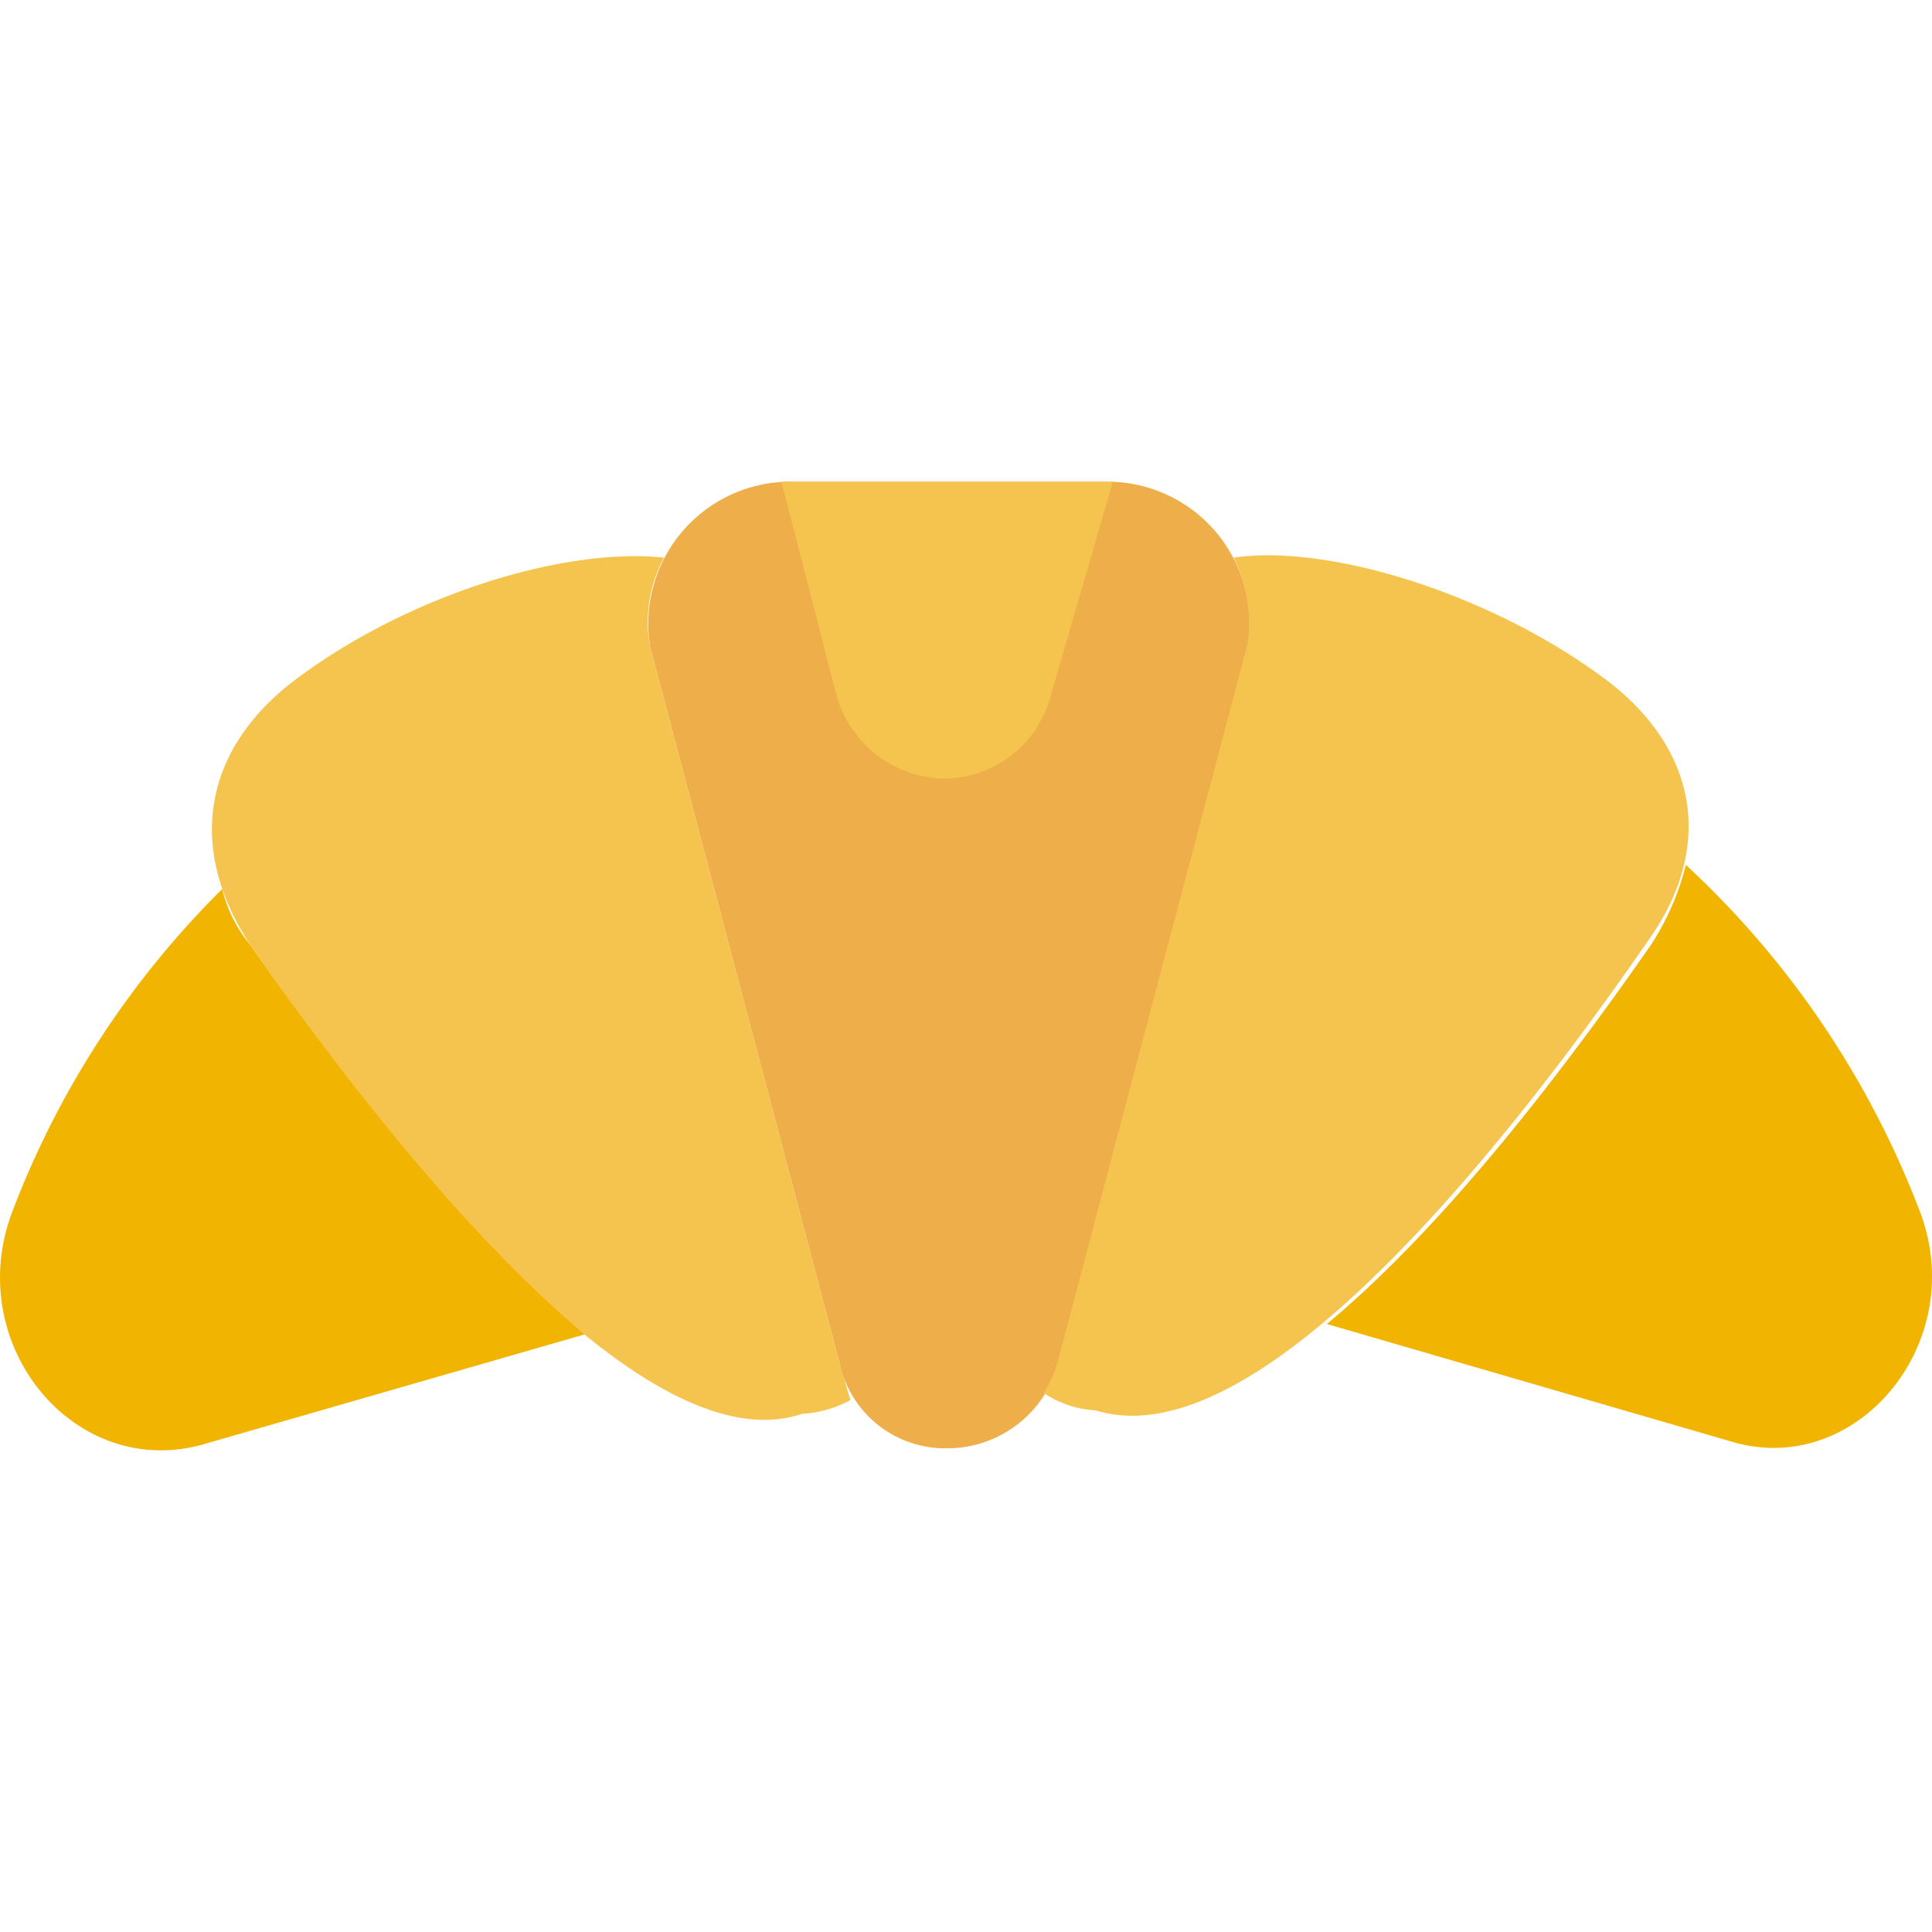 <svg xmlns="http://www.w3.org/2000/svg" xmlns:xlink="http://www.w3.org/1999/xlink" width="96" height="96" viewBox="0 0 96 96">
  <defs>
    <clipPath id="clip-path">
      <rect id="Bildschirmfoto_2019-06-16_um_17.29.45" data-name="Bildschirmfoto 2019-06-16 um 17.29.45" width="96" height="96" rx="8" fill="#10182f"/>
    </clipPath>
  </defs>
  <g id="Gruppe_maskieren_23" data-name="Gruppe maskieren 23" clip-path="url(#clip-path)">
    <g id="icon_croissant" transform="translate(0 23.935)">
      <path id="Pfad_976" data-name="Pfad 976" d="M47.173,48.03h0a5.363,5.363,0,0,1-5.318-4.117L32.42,8.234A7.062,7.062,0,0,1,39.282,0H55.235A7.062,7.062,0,0,1,62.1,8.234l-9.435,35.68A5.712,5.712,0,0,1,47.173,48.03Z" transform="translate(-0.11)" fill="#eeaf4b"/>
      <path id="Pfad_977" data-name="Pfad 977" d="M79.593,9.606C73.932,5.489,66.042,3.088,61.41,3.774A7.357,7.357,0,0,1,62.1,8.062l-9.435,35.68a6.093,6.093,0,0,1-.686,1.544,5.1,5.1,0,0,0,2.573.858h0c8.234,2.573,20.927-13.894,27.446-23.329C85.425,18.011,84.4,13.037,79.593,9.606Z" transform="translate(-0.11)" fill="#f4c44e"/>
      <path id="Pfad_978" data-name="Pfad 978" d="M41.855,43.913,32.42,8.234a6.7,6.7,0,0,1,.686-4.46C28.3,3.259,20.756,5.489,15.1,9.606c-4.8,3.431-5.832,8.405-2.573,13.38,6.518,9.435,19.384,26.074,27.446,23.329h0a5.584,5.584,0,0,0,2.4-.686C42.2,45.114,42.026,44.428,41.855,43.913Z" transform="translate(-0.11)" fill="#f4c44e"/>
      <g id="Gruppe_136" data-name="Gruppe 136" transform="translate(0 19.041)">
        <path id="Pfad_979" data-name="Pfad 979" d="M12.522,22.986a6.884,6.884,0,0,1-1.372-2.745A45.115,45.115,0,0,0,.686,36.366c-2.4,6.518,3.088,13.208,9.435,11.493l19.041-5.489C22.814,37.052,16.467,28.647,12.522,22.986Z" transform="translate(-0.11 -19.041)" fill="#f1b501"/>
        <path id="Pfad_980" data-name="Pfad 980" d="M95.546,36.366A45.559,45.559,0,0,0,83.881,19.041a13.145,13.145,0,0,1-1.715,3.945c-3.945,5.661-9.949,13.723-16.124,18.869l20.07,5.832C92.287,49.574,97.947,42.884,95.546,36.366Z" transform="translate(-0.11 -19.041)" fill="#f1b501"/>
      </g>
      <path id="Pfad_981" data-name="Pfad 981" d="M39.11,0h-.172l2.745,10.635A5.664,5.664,0,0,0,47,14.752a5.509,5.509,0,0,0,5.318-4.117L55.406,0H39.11Z" transform="translate(-0.11)" fill="#f4c44e"/>
    </g>
  </g>
</svg>
